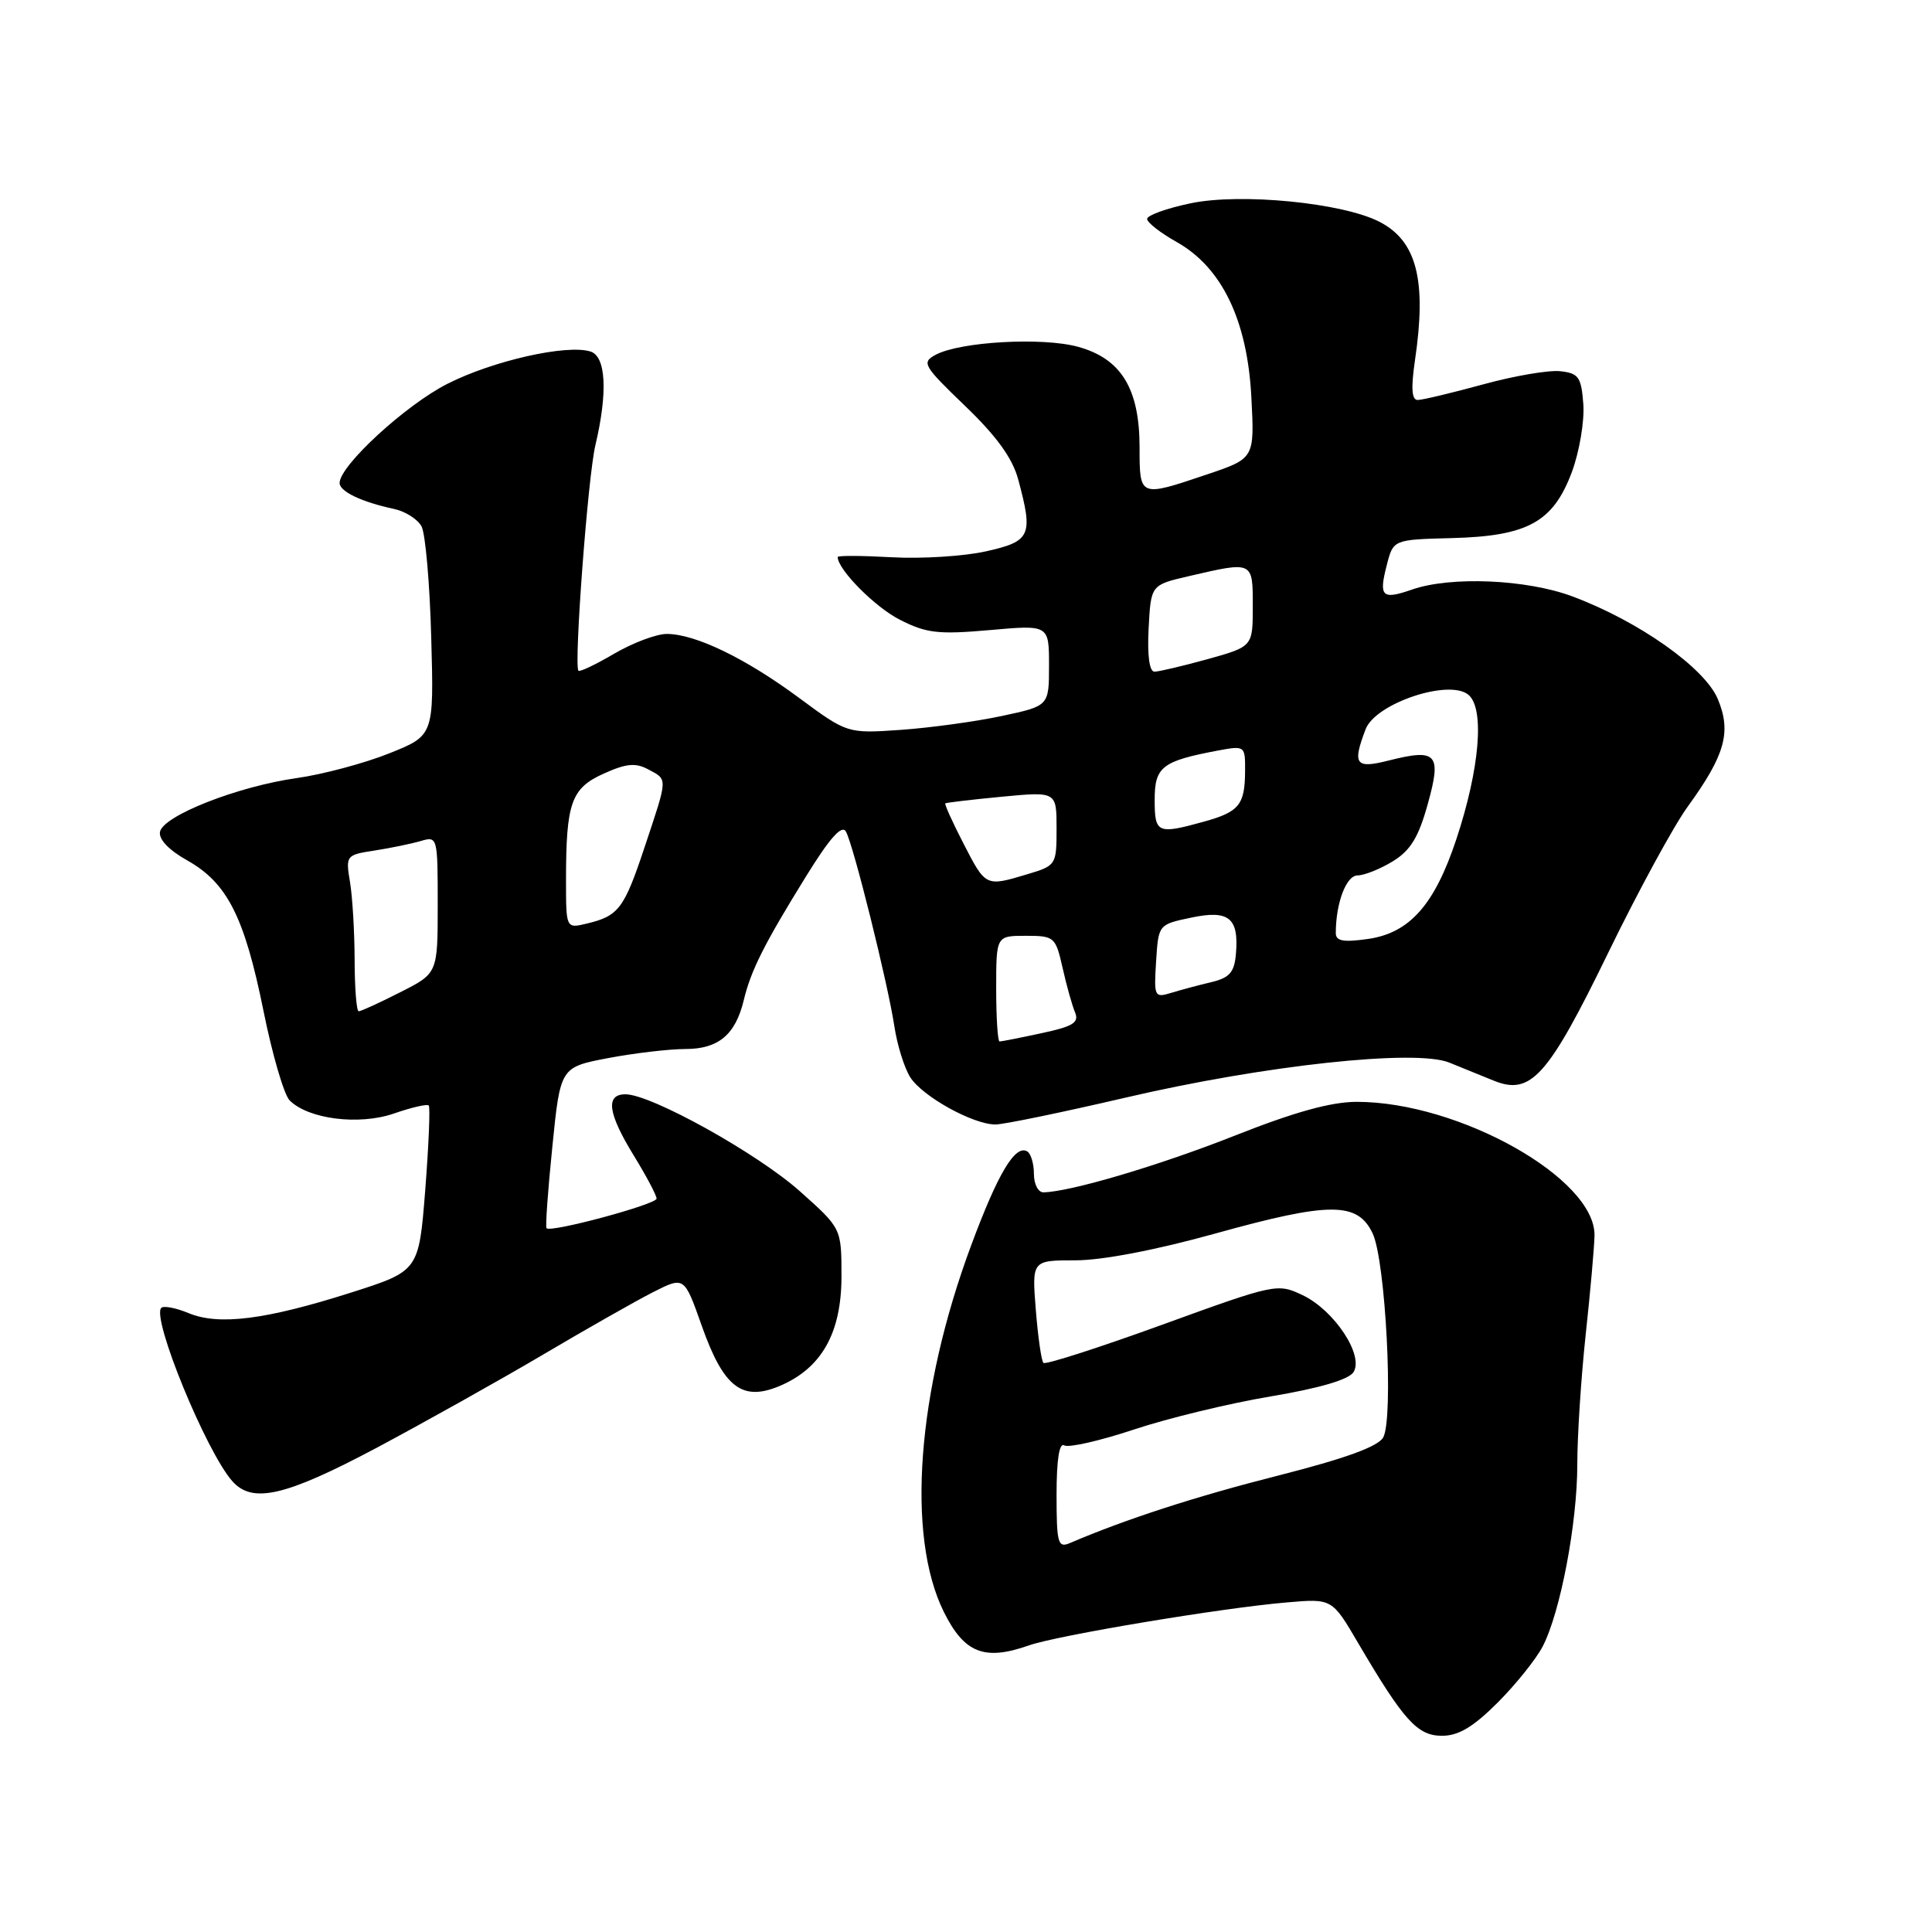 <?xml version="1.0" encoding="UTF-8" standalone="no"?>
<!DOCTYPE svg PUBLIC "-//W3C//DTD SVG 1.1//EN" "http://www.w3.org/Graphics/SVG/1.1/DTD/svg11.dtd" >
<svg xmlns="http://www.w3.org/2000/svg" xmlns:xlink="http://www.w3.org/1999/xlink" version="1.1" viewBox="0 0 256 256">
 <g >
 <path fill="currentColor"
d=" M 198.44 225.61 C 200.86 223.19 203.55 219.83 204.42 218.15 C 206.76 213.62 209.00 201.84 209.00 194.04 C 209.00 190.28 209.50 182.55 210.11 176.86 C 210.73 171.16 211.25 165.25 211.28 163.72 C 211.42 156.17 193.34 146.00 179.78 146.00 C 176.39 146.00 171.53 147.34 163.61 150.48 C 153.54 154.46 141.77 157.94 138.25 157.99 C 137.56 157.99 137.00 156.90 137.00 155.56 C 137.00 154.22 136.61 152.88 136.13 152.58 C 134.54 151.60 132.25 155.42 128.69 165.00 C 121.49 184.36 120.06 203.49 125.06 213.58 C 127.77 219.05 130.44 220.10 136.32 218.03 C 140.08 216.70 161.95 213.05 170.50 212.33 C 176.50 211.81 176.50 211.81 179.93 217.66 C 186.01 228.01 187.81 230.00 191.08 230.00 C 193.26 230.00 195.22 228.83 198.44 225.61 Z  M 49.91 191.84 C 56.28 188.44 66.22 182.88 72.00 179.47 C 77.78 176.05 84.34 172.33 86.59 171.19 C 90.67 169.13 90.67 169.13 92.97 175.63 C 95.86 183.82 98.31 185.73 103.26 183.67 C 108.85 181.33 111.50 176.65 111.50 169.13 C 111.50 162.76 111.50 162.76 106.00 157.86 C 100.38 152.84 86.28 145.00 82.88 145.00 C 80.19 145.00 80.54 147.52 84.00 153.15 C 85.65 155.84 87.00 158.39 87.00 158.82 C 87.00 159.58 73.02 163.35 72.42 162.75 C 72.25 162.59 72.60 157.72 73.19 151.93 C 74.25 141.41 74.25 141.41 80.60 140.20 C 84.09 139.54 88.69 139.00 90.82 139.00 C 95.20 139.00 97.46 137.10 98.56 132.50 C 99.50 128.59 101.25 125.10 106.78 116.16 C 109.95 111.03 111.55 109.23 112.09 110.19 C 113.09 111.98 117.63 130.23 118.51 136.00 C 118.88 138.47 119.83 141.51 120.61 142.74 C 122.22 145.28 128.93 149.00 131.90 149.00 C 132.99 149.00 140.77 147.39 149.19 145.43 C 167.55 141.15 187.58 138.98 192.04 140.80 C 193.67 141.46 196.30 142.53 197.90 143.18 C 202.84 145.20 205.10 142.68 213.09 126.26 C 217.04 118.14 221.79 109.40 223.66 106.84 C 228.59 100.04 229.44 96.99 227.62 92.63 C 225.89 88.49 217.16 82.32 208.36 79.03 C 202.29 76.76 192.23 76.33 187.10 78.12 C 183.11 79.51 182.67 79.07 183.76 74.86 C 184.62 71.50 184.62 71.50 192.38 71.30 C 202.44 71.04 205.81 69.18 208.29 62.52 C 209.28 59.84 209.96 55.81 209.80 53.57 C 209.53 49.97 209.19 49.46 206.77 49.19 C 205.26 49.01 200.64 49.80 196.50 50.94 C 192.36 52.07 188.47 53.00 187.85 53.00 C 187.06 53.00 186.95 51.44 187.49 47.75 C 189.06 37.13 187.73 31.95 182.81 29.40 C 177.92 26.87 164.40 25.54 157.75 26.94 C 154.59 27.60 152.00 28.53 152.00 29.01 C 152.00 29.48 153.76 30.86 155.92 32.07 C 161.91 35.44 165.28 42.43 165.81 52.61 C 166.24 60.74 166.24 60.74 159.92 62.87 C 150.96 65.89 151.00 65.91 151.00 59.25 C 150.99 51.47 148.55 47.50 142.80 45.94 C 138.07 44.66 127.23 45.27 123.98 47.01 C 122.08 48.03 122.33 48.45 127.89 53.80 C 132.04 57.78 134.15 60.70 134.91 63.50 C 136.93 70.98 136.60 71.72 130.67 73.05 C 127.73 73.71 122.11 74.06 118.17 73.84 C 114.22 73.62 111.00 73.60 111.00 73.81 C 111.00 75.46 115.92 80.43 119.22 82.11 C 122.75 83.91 124.31 84.09 131.14 83.49 C 139.00 82.79 139.00 82.79 139.00 88.17 C 139.00 93.54 139.00 93.54 132.75 94.87 C 129.31 95.61 123.30 96.43 119.39 96.71 C 112.28 97.20 112.28 97.20 105.89 92.48 C 98.79 87.22 92.12 84.00 88.35 84.00 C 86.98 84.00 83.84 85.18 81.38 86.62 C 78.92 88.06 76.79 89.08 76.64 88.87 C 76.04 88.02 77.90 63.15 78.89 59.00 C 80.55 51.98 80.30 47.23 78.25 46.58 C 75.13 45.59 65.37 47.78 59.32 50.84 C 53.77 53.64 45.00 61.70 45.00 64.00 C 45.00 65.13 47.92 66.52 52.22 67.44 C 53.72 67.76 55.36 68.81 55.86 69.76 C 56.37 70.72 56.95 77.34 57.14 84.48 C 57.50 97.46 57.50 97.46 51.56 99.83 C 48.29 101.14 42.78 102.61 39.32 103.10 C 31.50 104.20 21.61 108.09 21.20 110.22 C 21.01 111.21 22.38 112.65 24.83 114.02 C 30.12 117.00 32.40 121.51 34.92 133.98 C 36.08 139.75 37.64 145.07 38.38 145.81 C 40.87 148.30 47.57 149.14 52.19 147.55 C 54.52 146.74 56.60 146.26 56.81 146.48 C 57.02 146.69 56.81 151.71 56.35 157.64 C 55.50 168.41 55.50 168.41 46.50 171.28 C 35.22 174.87 29.01 175.66 25.00 174.00 C 23.32 173.30 21.68 172.99 21.37 173.30 C 20.05 174.62 27.30 192.31 30.77 196.25 C 33.44 199.28 37.78 198.28 49.91 191.84 Z  M 140.00 198.05 C 140.00 193.41 140.36 191.11 141.02 191.52 C 141.59 191.86 145.73 190.92 150.22 189.43 C 154.71 187.93 162.89 185.95 168.38 185.03 C 174.86 183.94 178.72 182.81 179.35 181.81 C 180.75 179.58 176.79 173.60 172.59 171.61 C 169.27 170.03 168.98 170.09 153.98 175.54 C 145.60 178.58 138.52 180.86 138.26 180.59 C 137.99 180.33 137.54 177.16 137.25 173.56 C 136.73 167.00 136.73 167.00 142.50 167.00 C 146.05 167.00 153.21 165.63 161.10 163.43 C 176.23 159.23 179.88 159.23 181.88 163.43 C 183.60 167.03 184.68 187.96 183.28 190.47 C 182.60 191.68 178.25 193.26 169.40 195.51 C 158.40 198.30 149.24 201.27 141.75 204.47 C 140.18 205.14 140.00 204.49 140.00 198.05 Z  M 132.00 131.00 C 132.00 124.00 132.00 124.00 135.92 124.00 C 139.71 124.00 139.87 124.14 140.80 128.25 C 141.32 130.59 142.07 133.24 142.45 134.15 C 143.01 135.50 142.19 136.01 138.02 136.90 C 135.20 137.51 132.70 138.00 132.45 138.00 C 132.20 138.00 132.00 134.85 132.00 131.00 Z  M 46.99 127.25 C 46.98 123.54 46.71 118.88 46.38 116.90 C 45.79 113.35 45.85 113.28 49.64 112.70 C 51.76 112.37 54.51 111.80 55.75 111.44 C 57.97 110.78 58.00 110.90 58.00 119.87 C 58.00 128.97 58.00 128.97 53.03 131.48 C 50.30 132.87 47.83 134.00 47.53 134.00 C 47.24 134.00 47.00 130.96 46.99 127.25 Z  M 153.19 127.38 C 153.50 122.50 153.50 122.50 157.84 121.59 C 162.86 120.53 164.19 121.63 163.76 126.46 C 163.55 128.84 162.91 129.57 160.50 130.14 C 158.85 130.53 156.46 131.17 155.19 131.56 C 152.97 132.24 152.89 132.08 153.19 127.38 Z  M 177.00 123.64 C 177.00 119.67 178.38 116.00 179.88 116.00 C 180.77 115.99 182.87 115.16 184.55 114.13 C 186.89 112.70 187.96 110.96 189.18 106.56 C 191.05 99.86 190.41 99.15 183.98 100.78 C 179.60 101.89 179.17 101.30 180.95 96.63 C 182.25 93.20 192.00 89.93 194.57 92.06 C 196.74 93.86 196.08 101.83 192.98 111.18 C 190.09 119.90 186.78 123.63 181.25 124.42 C 178.00 124.88 177.00 124.70 177.00 123.64 Z  M 75.00 116.64 C 75.00 106.37 75.68 104.45 79.99 102.51 C 82.96 101.17 84.21 101.04 85.88 101.94 C 88.51 103.34 88.52 102.92 85.44 112.17 C 82.70 120.42 81.98 121.37 77.75 122.38 C 75.00 123.04 75.00 123.04 75.00 116.64 Z  M 127.69 111.82 C 126.22 108.97 125.13 106.56 125.26 106.45 C 125.39 106.35 128.76 105.95 132.75 105.57 C 140.00 104.88 140.00 104.88 140.00 109.78 C 140.00 114.61 139.94 114.70 136.13 115.84 C 130.60 117.50 130.62 117.51 127.69 111.82 Z  M 153.00 105.98 C 153.00 101.60 153.97 100.85 161.39 99.45 C 164.96 98.79 165.00 98.82 164.98 102.14 C 164.96 106.65 164.20 107.58 159.50 108.88 C 153.36 110.58 153.00 110.42 153.00 105.98 Z  M 152.20 83.25 C 152.50 77.51 152.50 77.51 157.50 76.35 C 166.08 74.36 166.00 74.32 166.00 80.34 C 166.00 85.67 166.00 85.67 160.02 87.34 C 156.72 88.25 153.55 89.00 152.97 89.00 C 152.30 89.00 152.01 86.84 152.20 83.25 Z "/>
</g>
</svg>